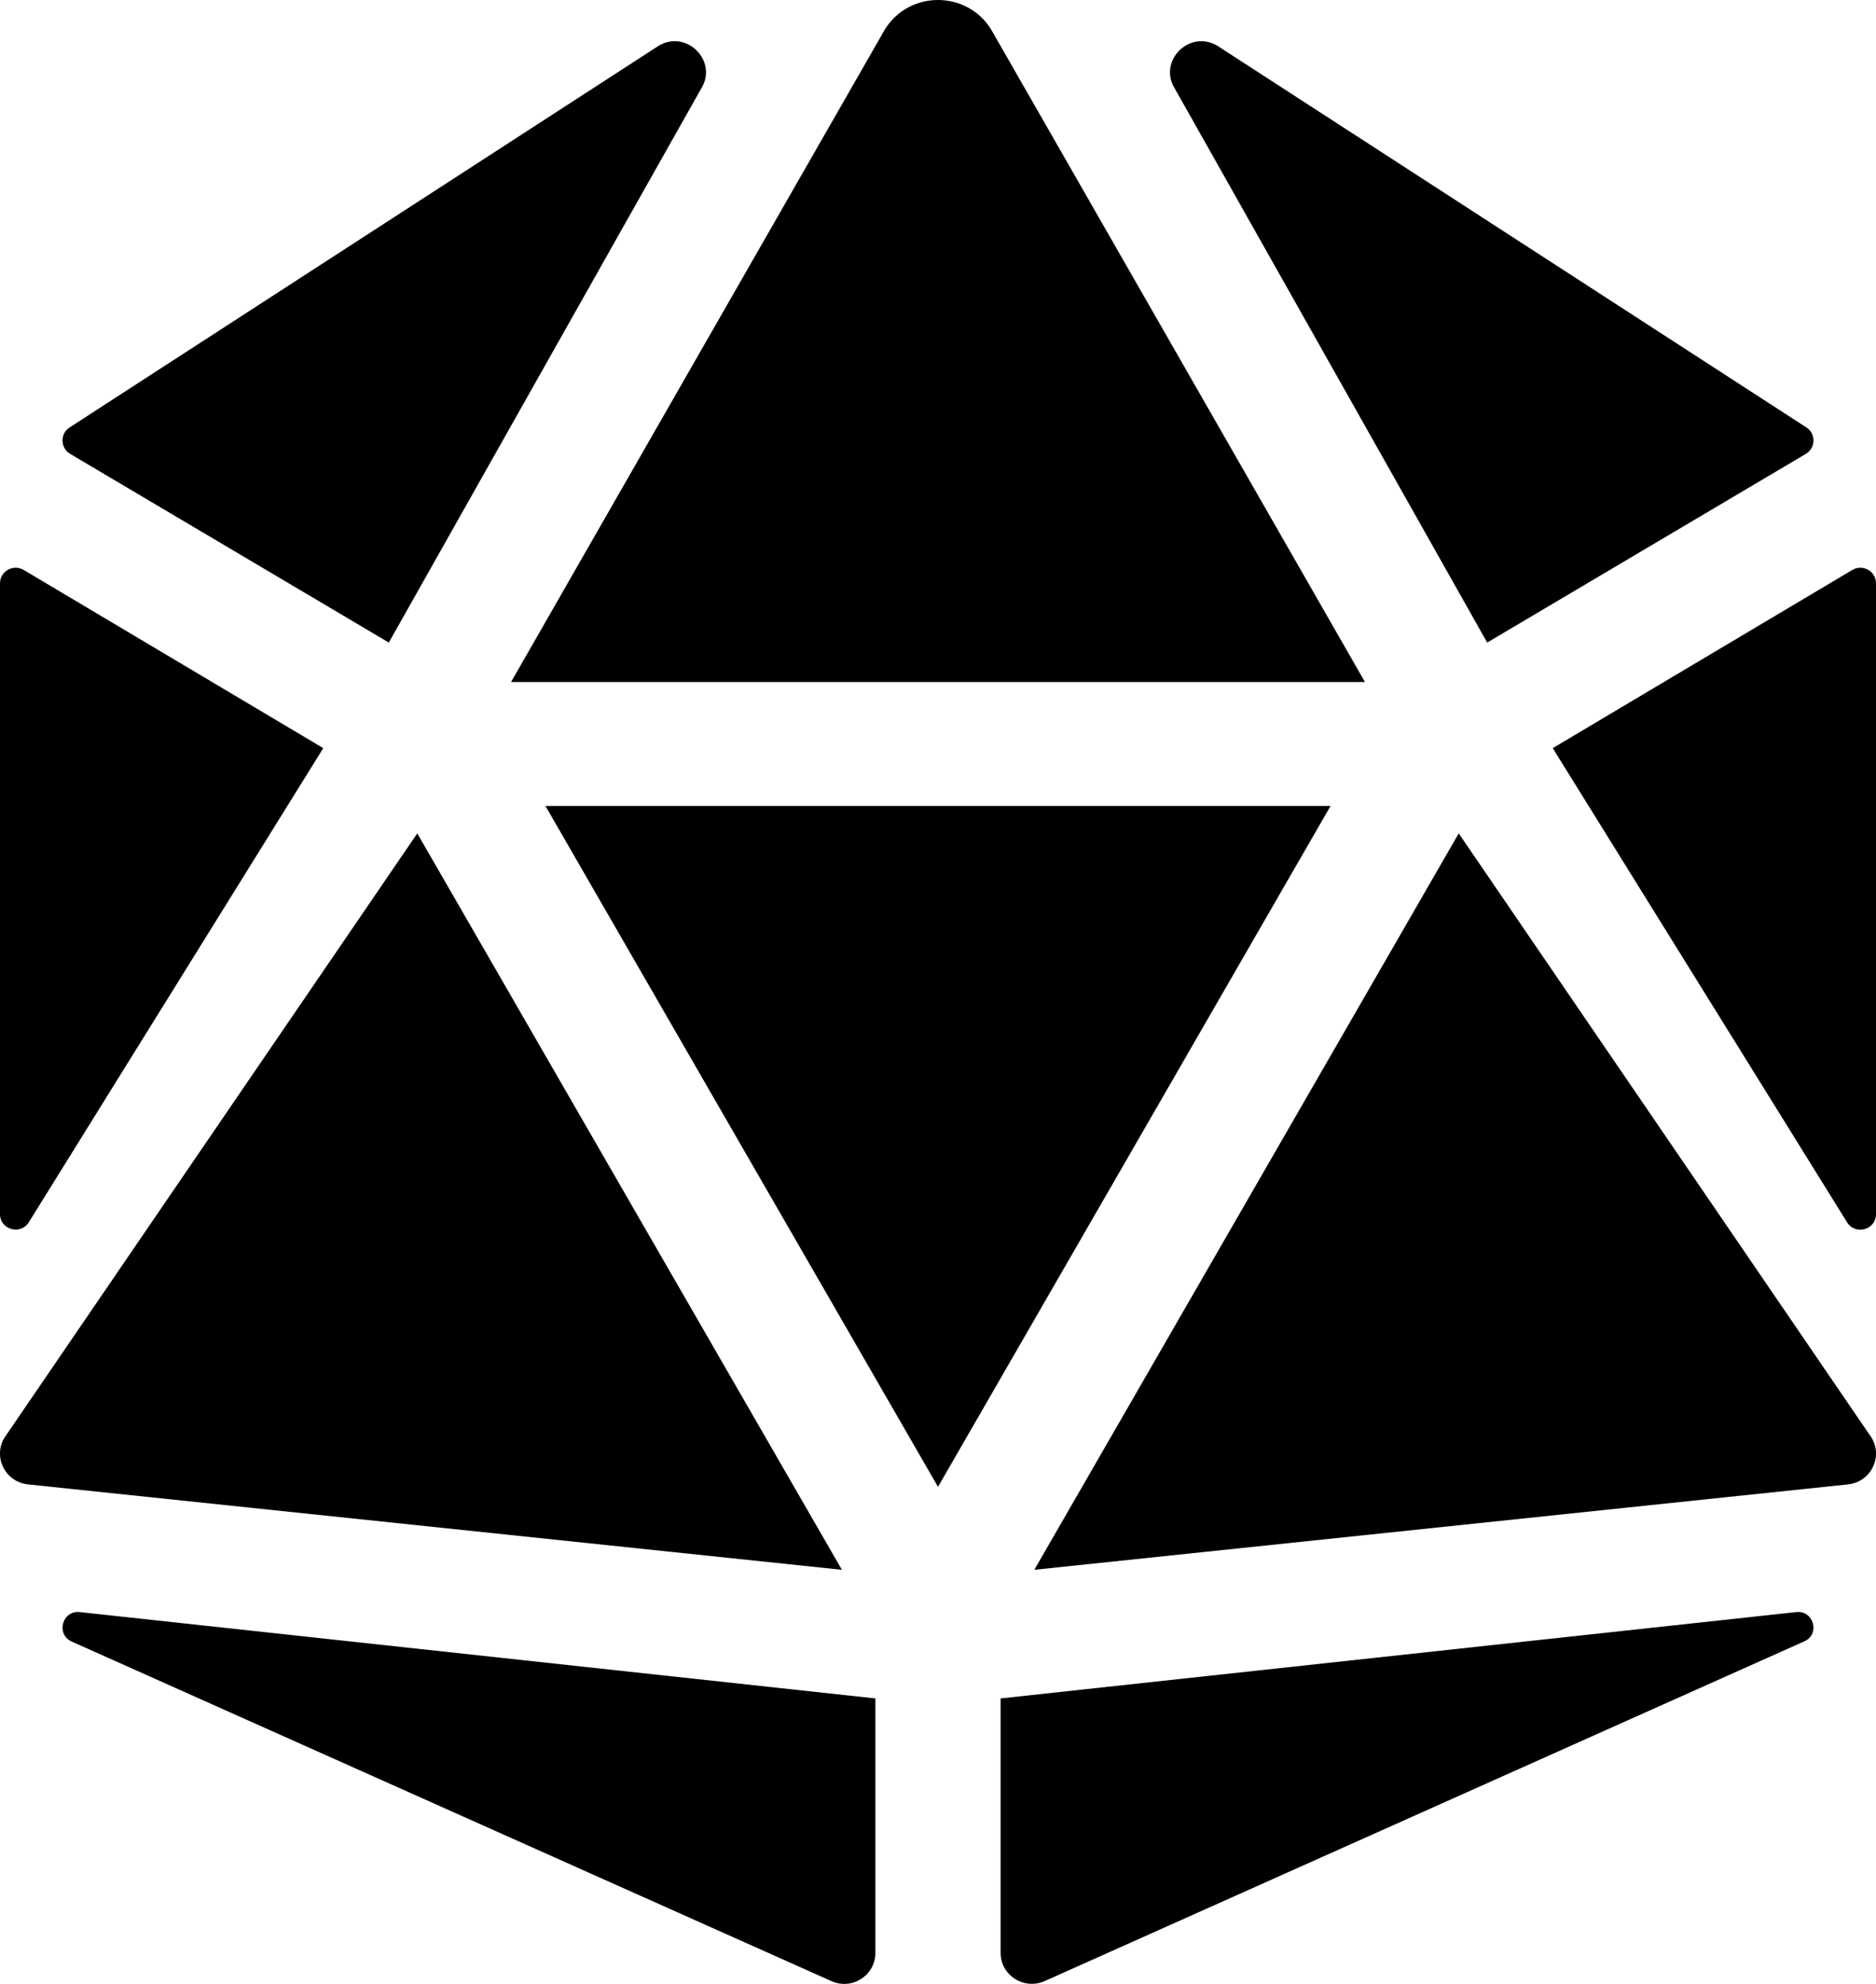 <?xml version="1.0" encoding="UTF-8"?>
<svg xmlns="http://www.w3.org/2000/svg" xmlns:xlink="http://www.w3.org/1999/xlink" width="35pt" height="37pt" viewBox="0 0 35 37" version="1.1">
<g id="surface1">
<path style=" stroke:none;fill-rule:nonzero;fill:rgb(0%,0%,0%);fill-opacity:1;" d="M 7.785 15.543 L 0.086 26.809 C -0.137 27.168 0.094 27.637 0.52 27.684 L 15.707 29.277 Z M 0.539 22.793 L 6.031 13.953 L 0.441 10.629 C 0.246 10.516 0 10.652 0 10.879 L 0 22.645 C 0 22.934 0.387 23.043 0.539 22.793 Z M 1.332 30.613 L 15.504 36.945 C 15.891 37.125 16.332 36.844 16.332 36.422 L 16.332 31.676 L 1.492 30.066 C 1.168 30.027 1.035 30.469 1.332 30.613 Z M 7.254 11.984 L 13.082 1.652 C 13.398 1.145 12.82 0.551 12.297 0.848 L 1.297 7.973 C 1.117 8.09 1.125 8.355 1.309 8.465 Z M 17.5 12.719 L 25.465 12.719 L 18.492 0.551 C 18.266 0.184 17.883 0 17.5 0 C 17.117 0 16.734 0.184 16.508 0.551 L 9.535 12.719 Z M 34.559 10.629 L 28.969 13.953 L 34.461 22.797 C 34.613 23.043 35 22.938 35 22.645 L 35 10.879 C 35 10.652 34.754 10.516 34.559 10.629 Z M 27.746 11.984 L 33.691 8.465 C 33.875 8.355 33.883 8.09 33.703 7.973 L 22.703 0.848 C 22.18 0.551 21.602 1.145 21.918 1.652 Z M 33.508 30.066 L 18.668 31.676 L 18.668 36.422 C 18.668 36.844 19.109 37.121 19.496 36.945 L 33.668 30.609 C 33.965 30.469 33.832 30.027 33.508 30.066 Z M 27.215 15.543 L 19.297 29.277 L 34.48 27.684 C 34.906 27.637 35.137 27.168 34.914 26.809 Z M 17.5 15.031 L 10.176 15.031 L 17.5 27.73 L 24.824 15.031 Z M 17.5 15.031 "/>
</g>
</svg>
